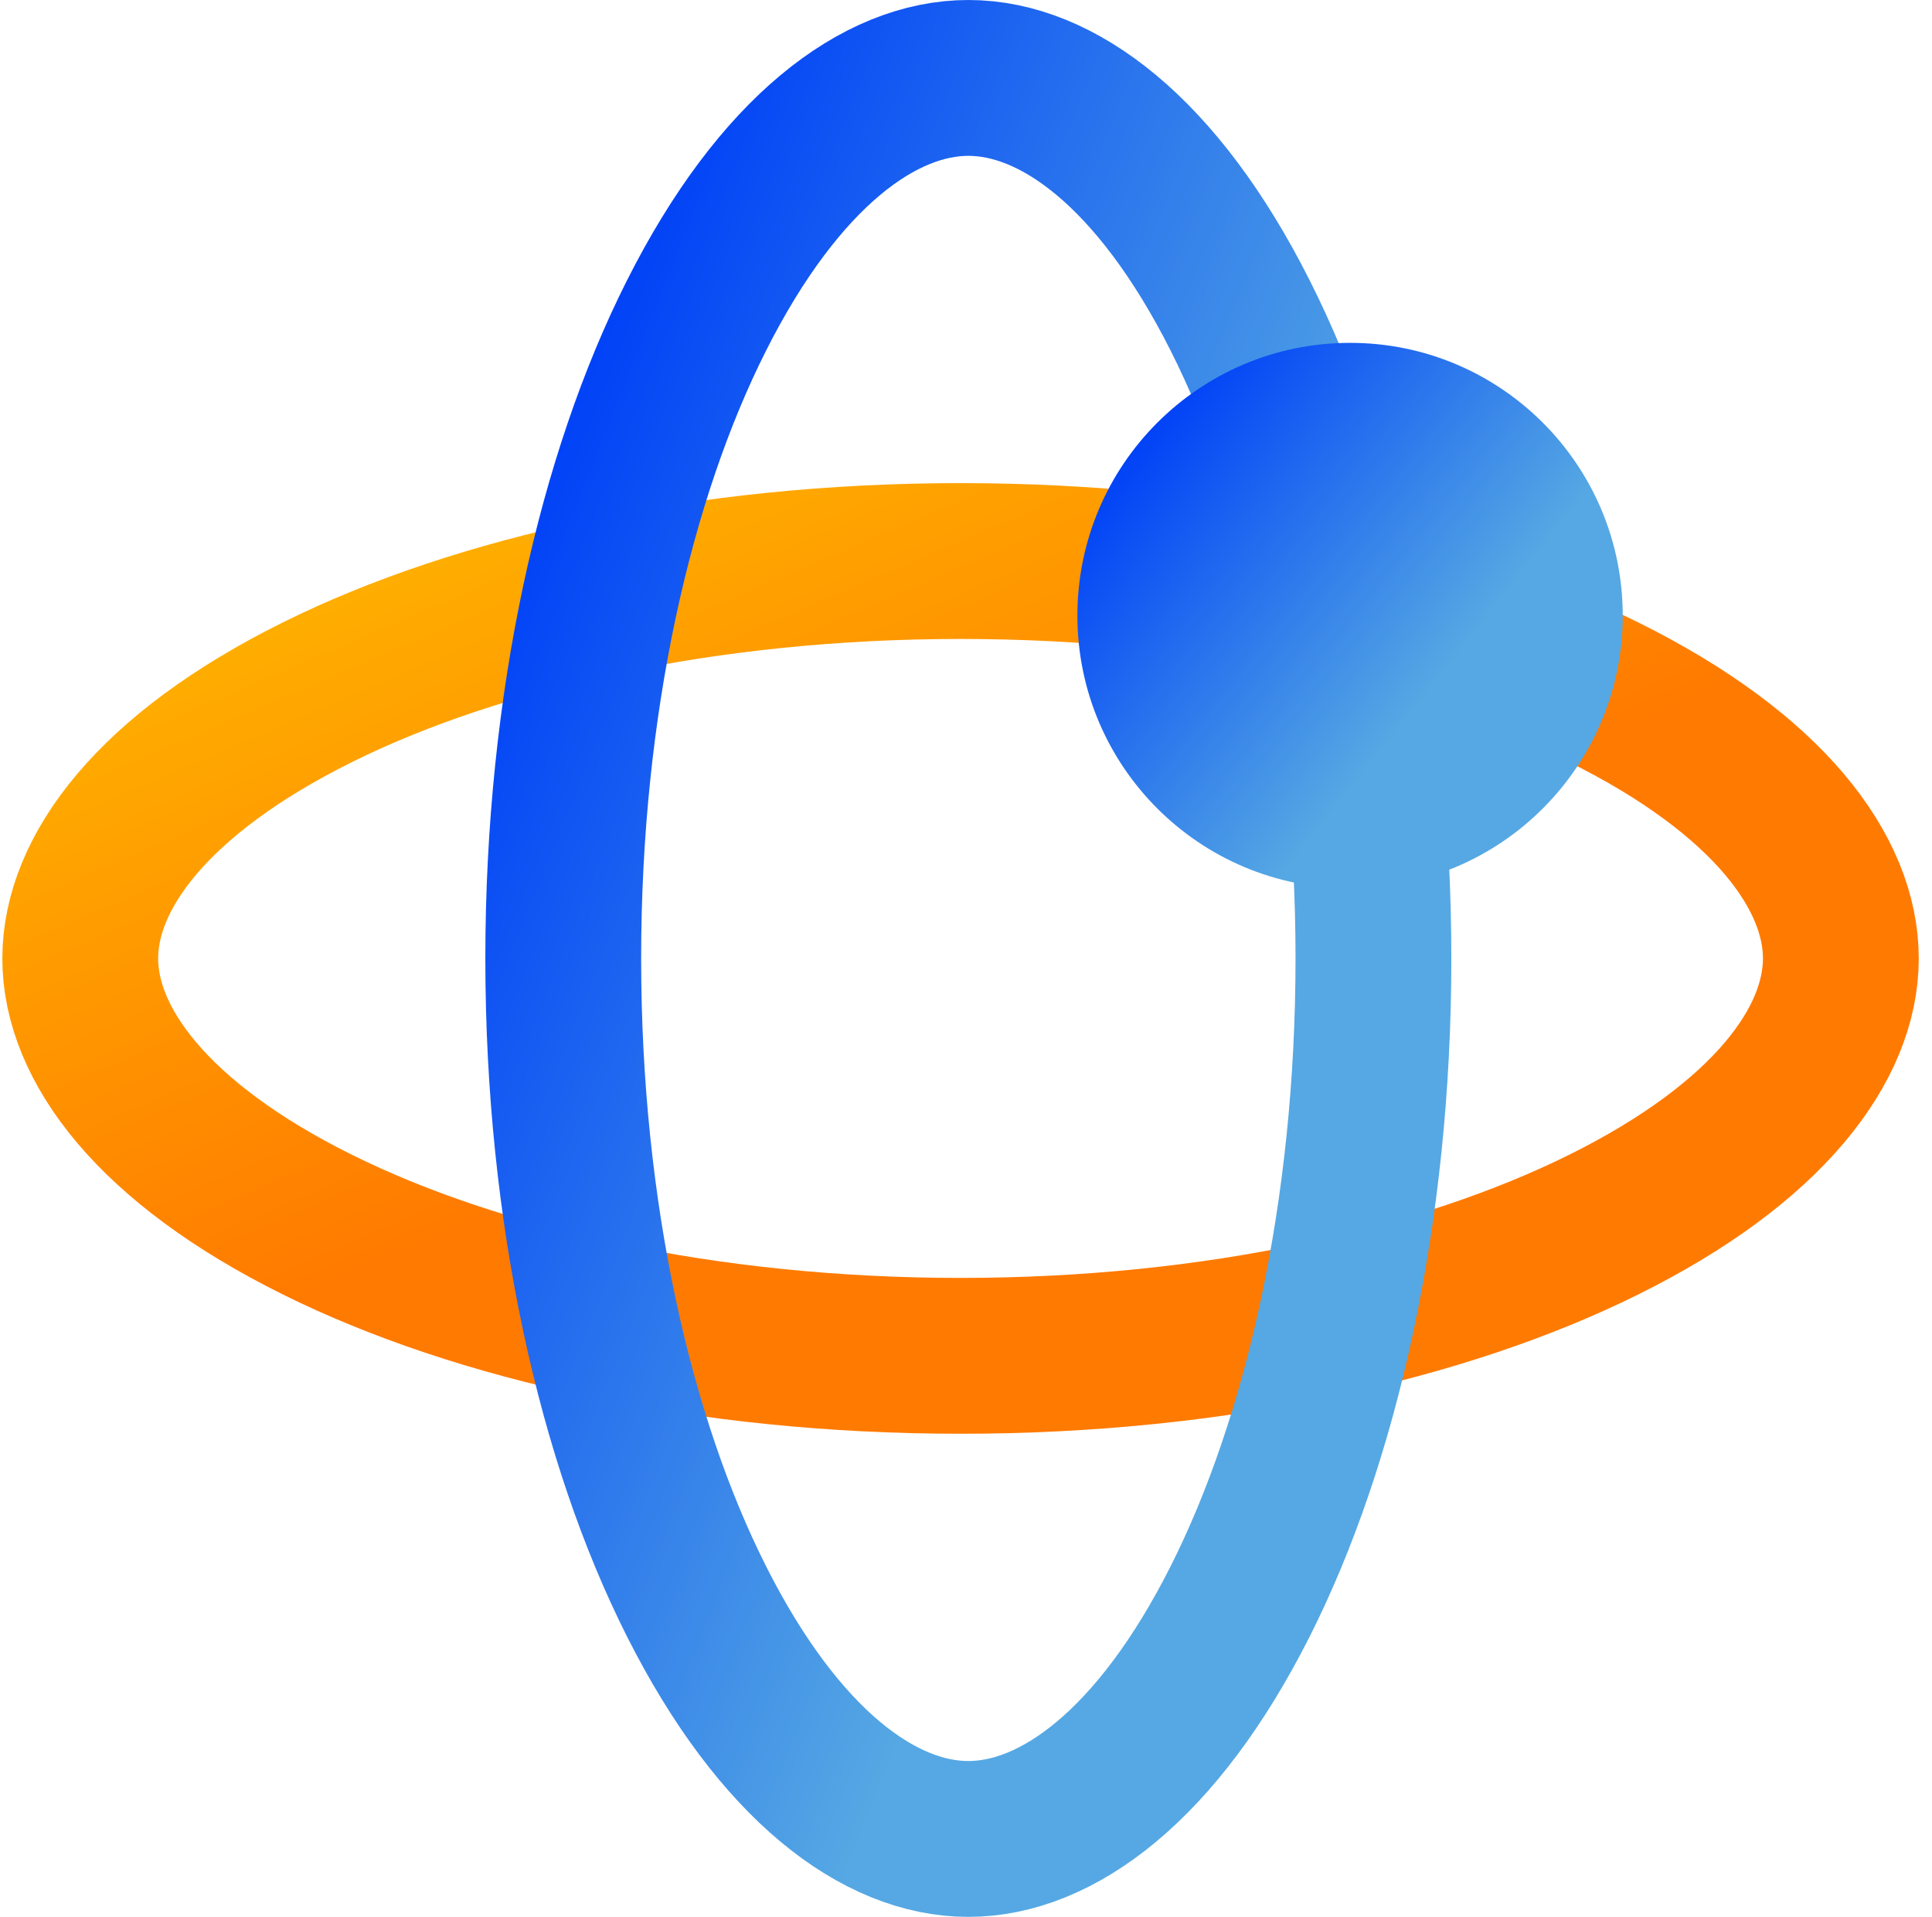 <?xml version="1.0" encoding="utf-8"?>
<svg width="124" height="123" viewBox="0 0 124 123" fill="none" xmlns="http://www.w3.org/2000/svg">
<rect width="124" height="123" fill="#E5E5E5"/>
<g clip-path="url(#clip0_0_1)">
<rect width="1280" height="6262" transform="translate(-1009 -874)" fill="white"/>
<path d="M-1008.85 -794H271.15V-244L-1008.85 276V-794Z" fill="url(#paint0_linear_0_1)"/>
<g style="mix-blend-mode:multiply">
<path d="M61.65 36C78.031 36 92.614 39.303 102.916 44.413C113.529 49.676 118.15 56.013 118.15 61.5C118.15 66.987 113.529 73.324 102.916 78.587C92.614 83.697 78.031 87 61.65 87C45.27 87 30.687 83.697 20.385 78.587C9.772 73.324 5.15 66.987 5.15 61.5C5.15 56.013 9.772 49.676 20.385 44.413C30.687 39.303 45.27 36 61.65 36Z" stroke="url(#paint1_linear_0_1)" stroke-width="10"/>
</g>
<g style="mix-blend-mode:multiply">
<path d="M88.15 61.5C88.15 77.869 84.795 92.441 79.606 102.736C74.271 113.319 67.818 118 62.15 118C56.483 118 50.029 113.319 44.695 102.736C39.505 92.441 36.15 77.869 36.15 61.5C36.15 45.131 39.505 30.559 44.695 20.264C50.029 9.681 56.483 5 62.15 5C67.818 5 74.271 9.681 79.606 20.264C84.795 30.559 88.15 45.131 88.15 61.5Z" stroke="url(#paint2_linear_0_1)" stroke-width="10"/>
</g>
<g style="mix-blend-mode:multiply">
<circle cx="86.65" cy="39.5" r="17.5" fill="url(#paint3_linear_0_1)"/>
</g>
</g>
<defs>
<linearGradient id="paint0_linear_0_1" x1="-368.85" y1="-794" x2="-368.85" y2="276" gradientUnits="userSpaceOnUse">
<stop stop-color="#C9C9C9"/>
<stop offset="0.156" stop-color="#E1E1E1"/>
<stop offset="0.333" stop-color="#D8D5D5"/>
<stop offset="0.411" stop-color="#BBBBBB"/>
<stop offset="0.562" stop-color="#DCDBDB"/>
<stop offset="0.75" stop-color="#F3F0F0"/>
<stop offset="1" stop-color="#F3F0F0"/>
</linearGradient>
<linearGradient id="paint1_linear_0_1" x1="140.798" y1="55.311" x2="103.52" y2="-31.619" gradientUnits="userSpaceOnUse">
<stop offset="0.235" stop-color="#FF7A00"/>
<stop offset="1" stop-color="#FFD600"/>
</linearGradient>
<linearGradient id="paint2_linear_0_1" x1="37.691" y1="21.797" x2="107.067" y2="49.625" gradientUnits="userSpaceOnUse">
<stop stop-color="#0041F7"/>
<stop offset="0.698" stop-color="#55A8E3"/>
</linearGradient>
<linearGradient id="paint3_linear_0_1" x1="72.842" y1="28.203" x2="100.68" y2="50.354" gradientUnits="userSpaceOnUse">
<stop stop-color="#0041F7"/>
<stop offset="0.698" stop-color="#55A8E3"/>
</linearGradient>
<clipPath id="clip0_0_1">
<rect width="1280" height="6262" fill="white" transform="translate(-1009 -874)"/>
</clipPath>
</defs>
</svg>
